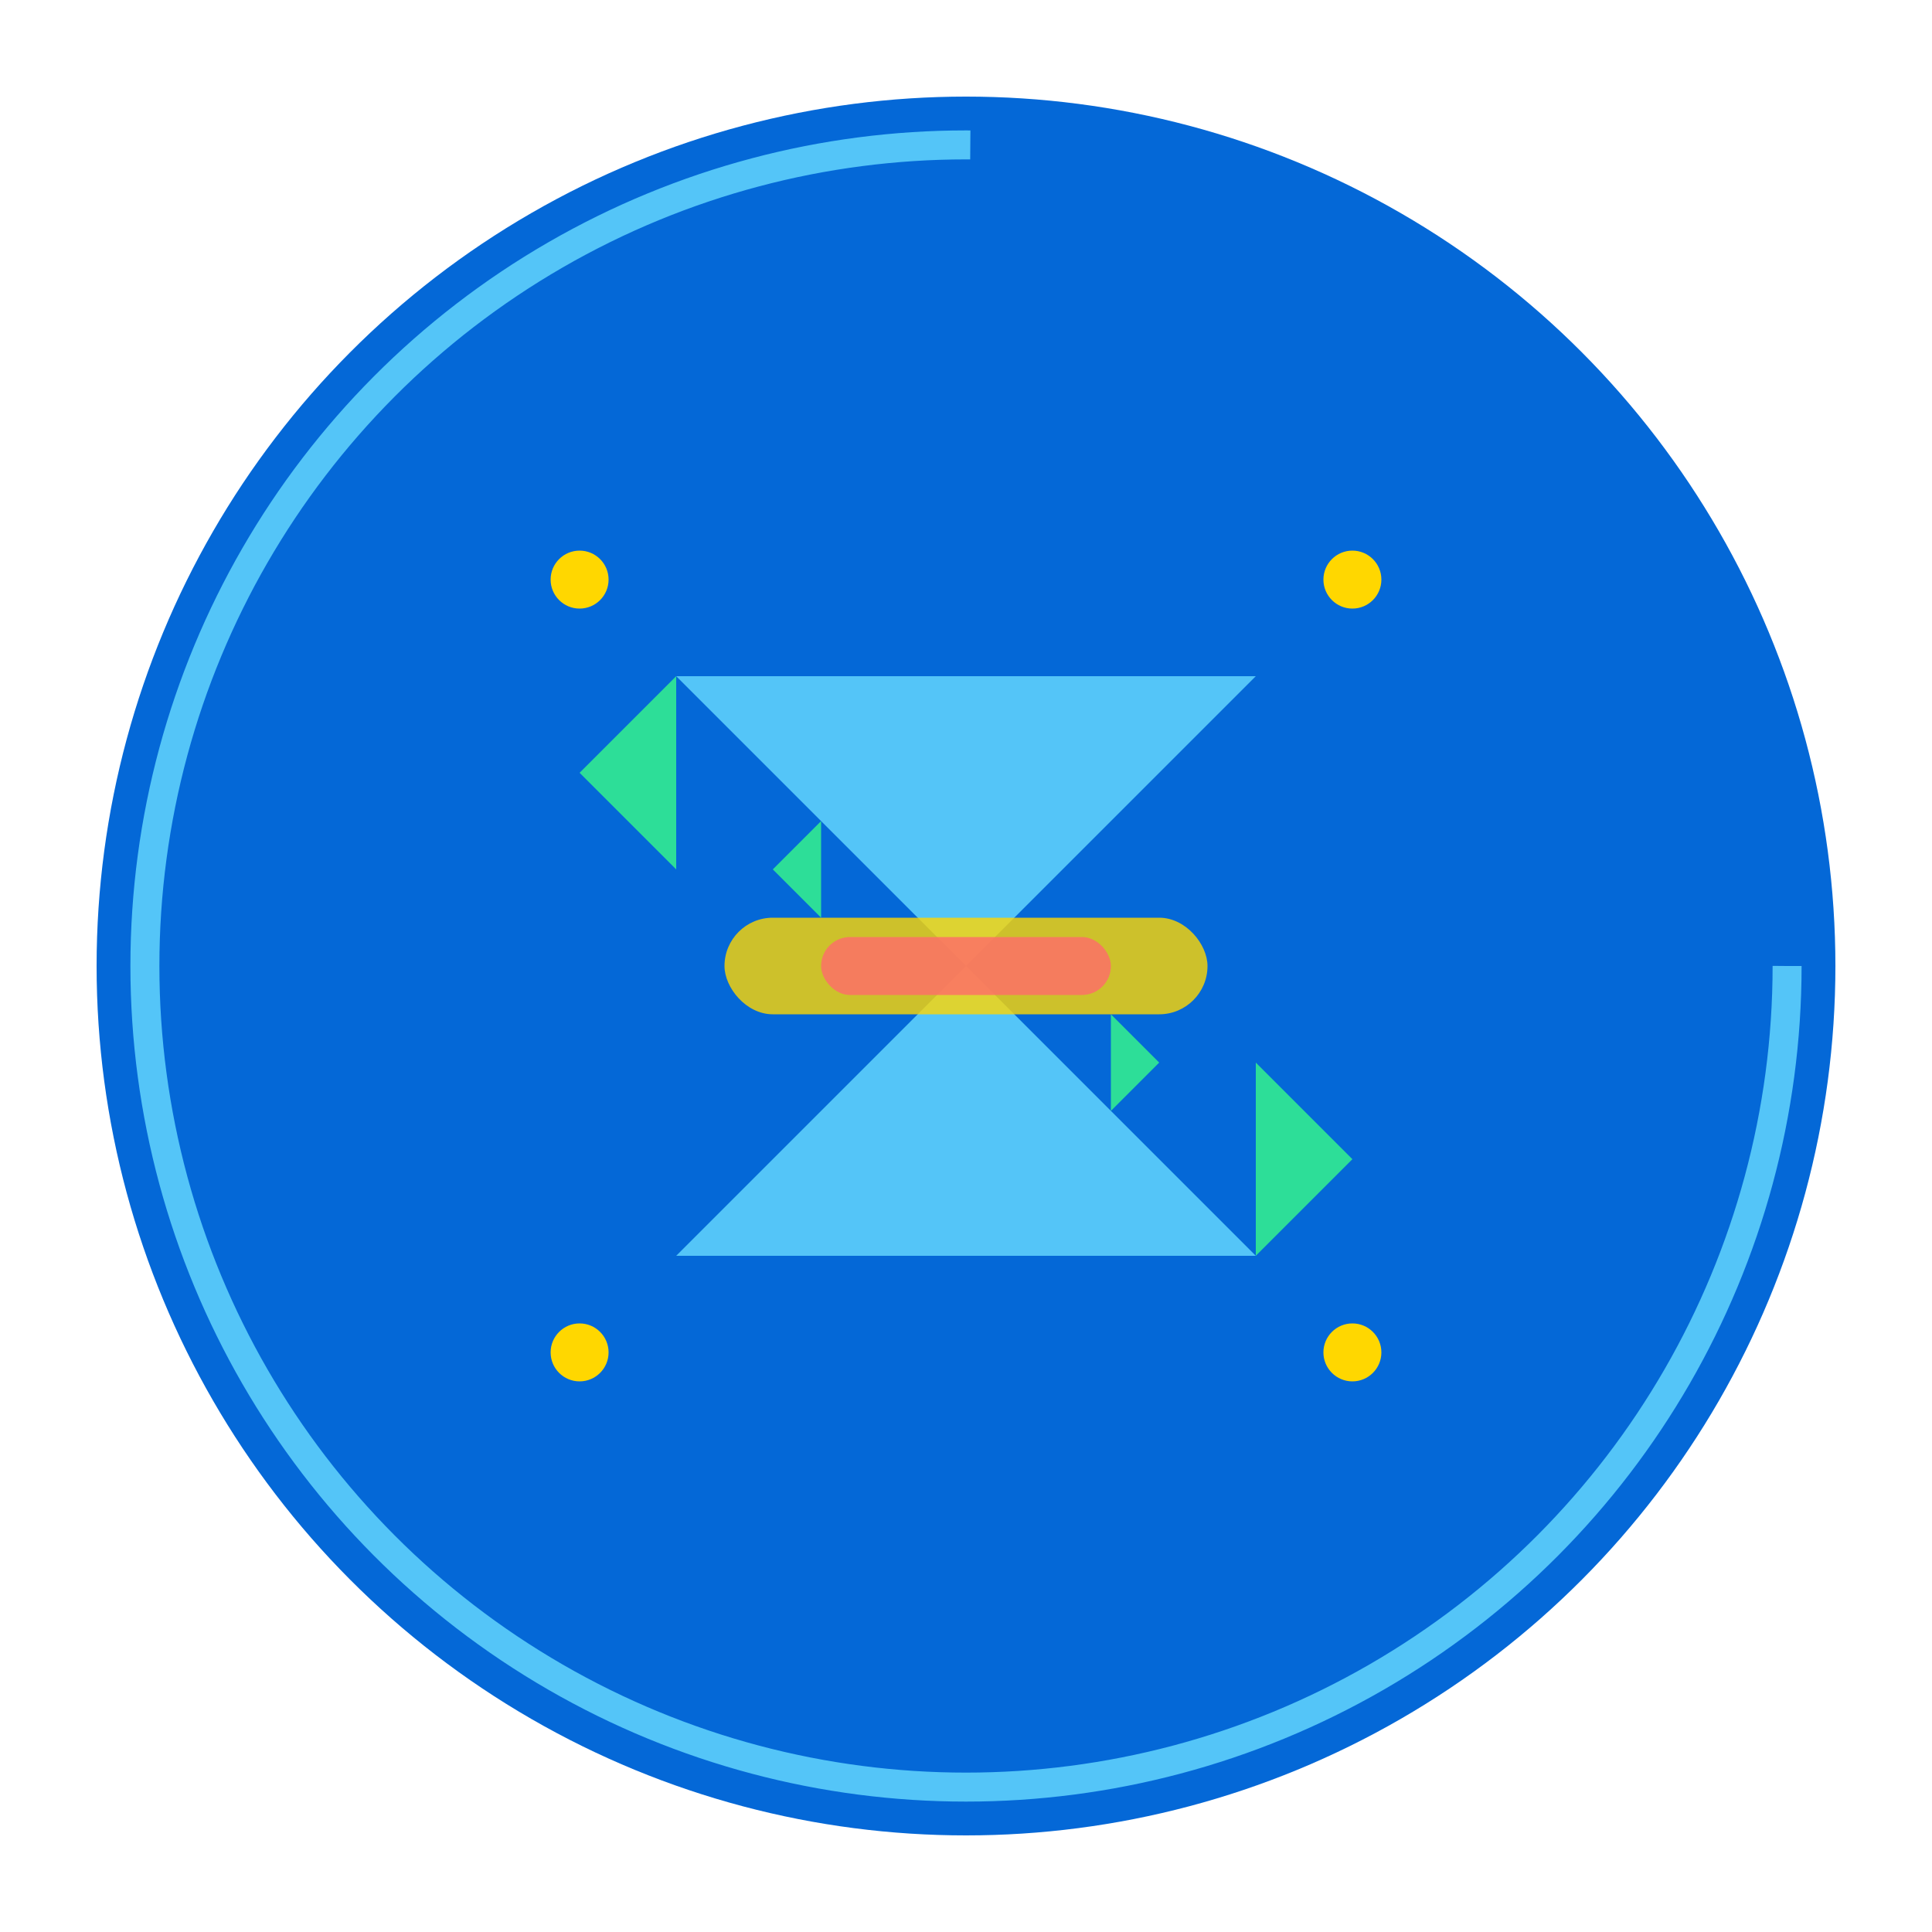<?xml version="1.0" encoding="UTF-8"?>
<svg width="200" height="200" viewBox="0 0 200 200" xmlns="http://www.w3.org/2000/svg">
    <!-- Background Circle -->
    <circle cx="100" cy="100" r="90" fill="#0468D7" />
    
    <!-- Flutter Logo Stylized -->
    <path d="M70 70 L130 70 L100 100 Z" fill="#54C5F8" />
    <path d="M70 130 L100 100 L130 130 Z" fill="#54C5F8" />
    
    <!-- Compression Arrow -->
    <g transform="translate(100, 100)">
        <!-- Outer Arrows -->
        <path d="M-40 -20 L-30 -30 L-30 -10 Z" fill="#2DDE98" />
        <path d="M40 20 L30 30 L30 10 Z" fill="#2DDE98" />
        
        <!-- Inner Arrows -->
        <path d="M-20 -10 L-15 -15 L-15 -5 Z" fill="#2DDE98" />
        <path d="M20 10 L15 15 L15 5 Z" fill="#2DDE98" />
    </g>
    
    <!-- File Size Indicator -->
    <g transform="translate(100, 100)">
        <rect x="-25" y="-5" width="50" height="10" rx="5" fill="#FFD700" opacity="0.8" />
        <rect x="-15" y="-3" width="30" height="6" rx="3" fill="#FF6B6B" opacity="0.8" />
    </g>
    
    <!-- Circular Progress -->
    <circle cx="100" cy="100" r="85" 
            stroke="#54C5F8" 
            stroke-width="3" 
            stroke-dasharray="534" 
            stroke-dashoffset="133" 
            fill="none" />
            
    <!-- Optimization Sparkles -->
    <g fill="#FFD700">
        <circle cx="60" cy="60" r="3" />
        <circle cx="140" cy="60" r="3" />
        <circle cx="60" cy="140" r="3" />
        <circle cx="140" cy="140" r="3" />
    </g>
</svg>